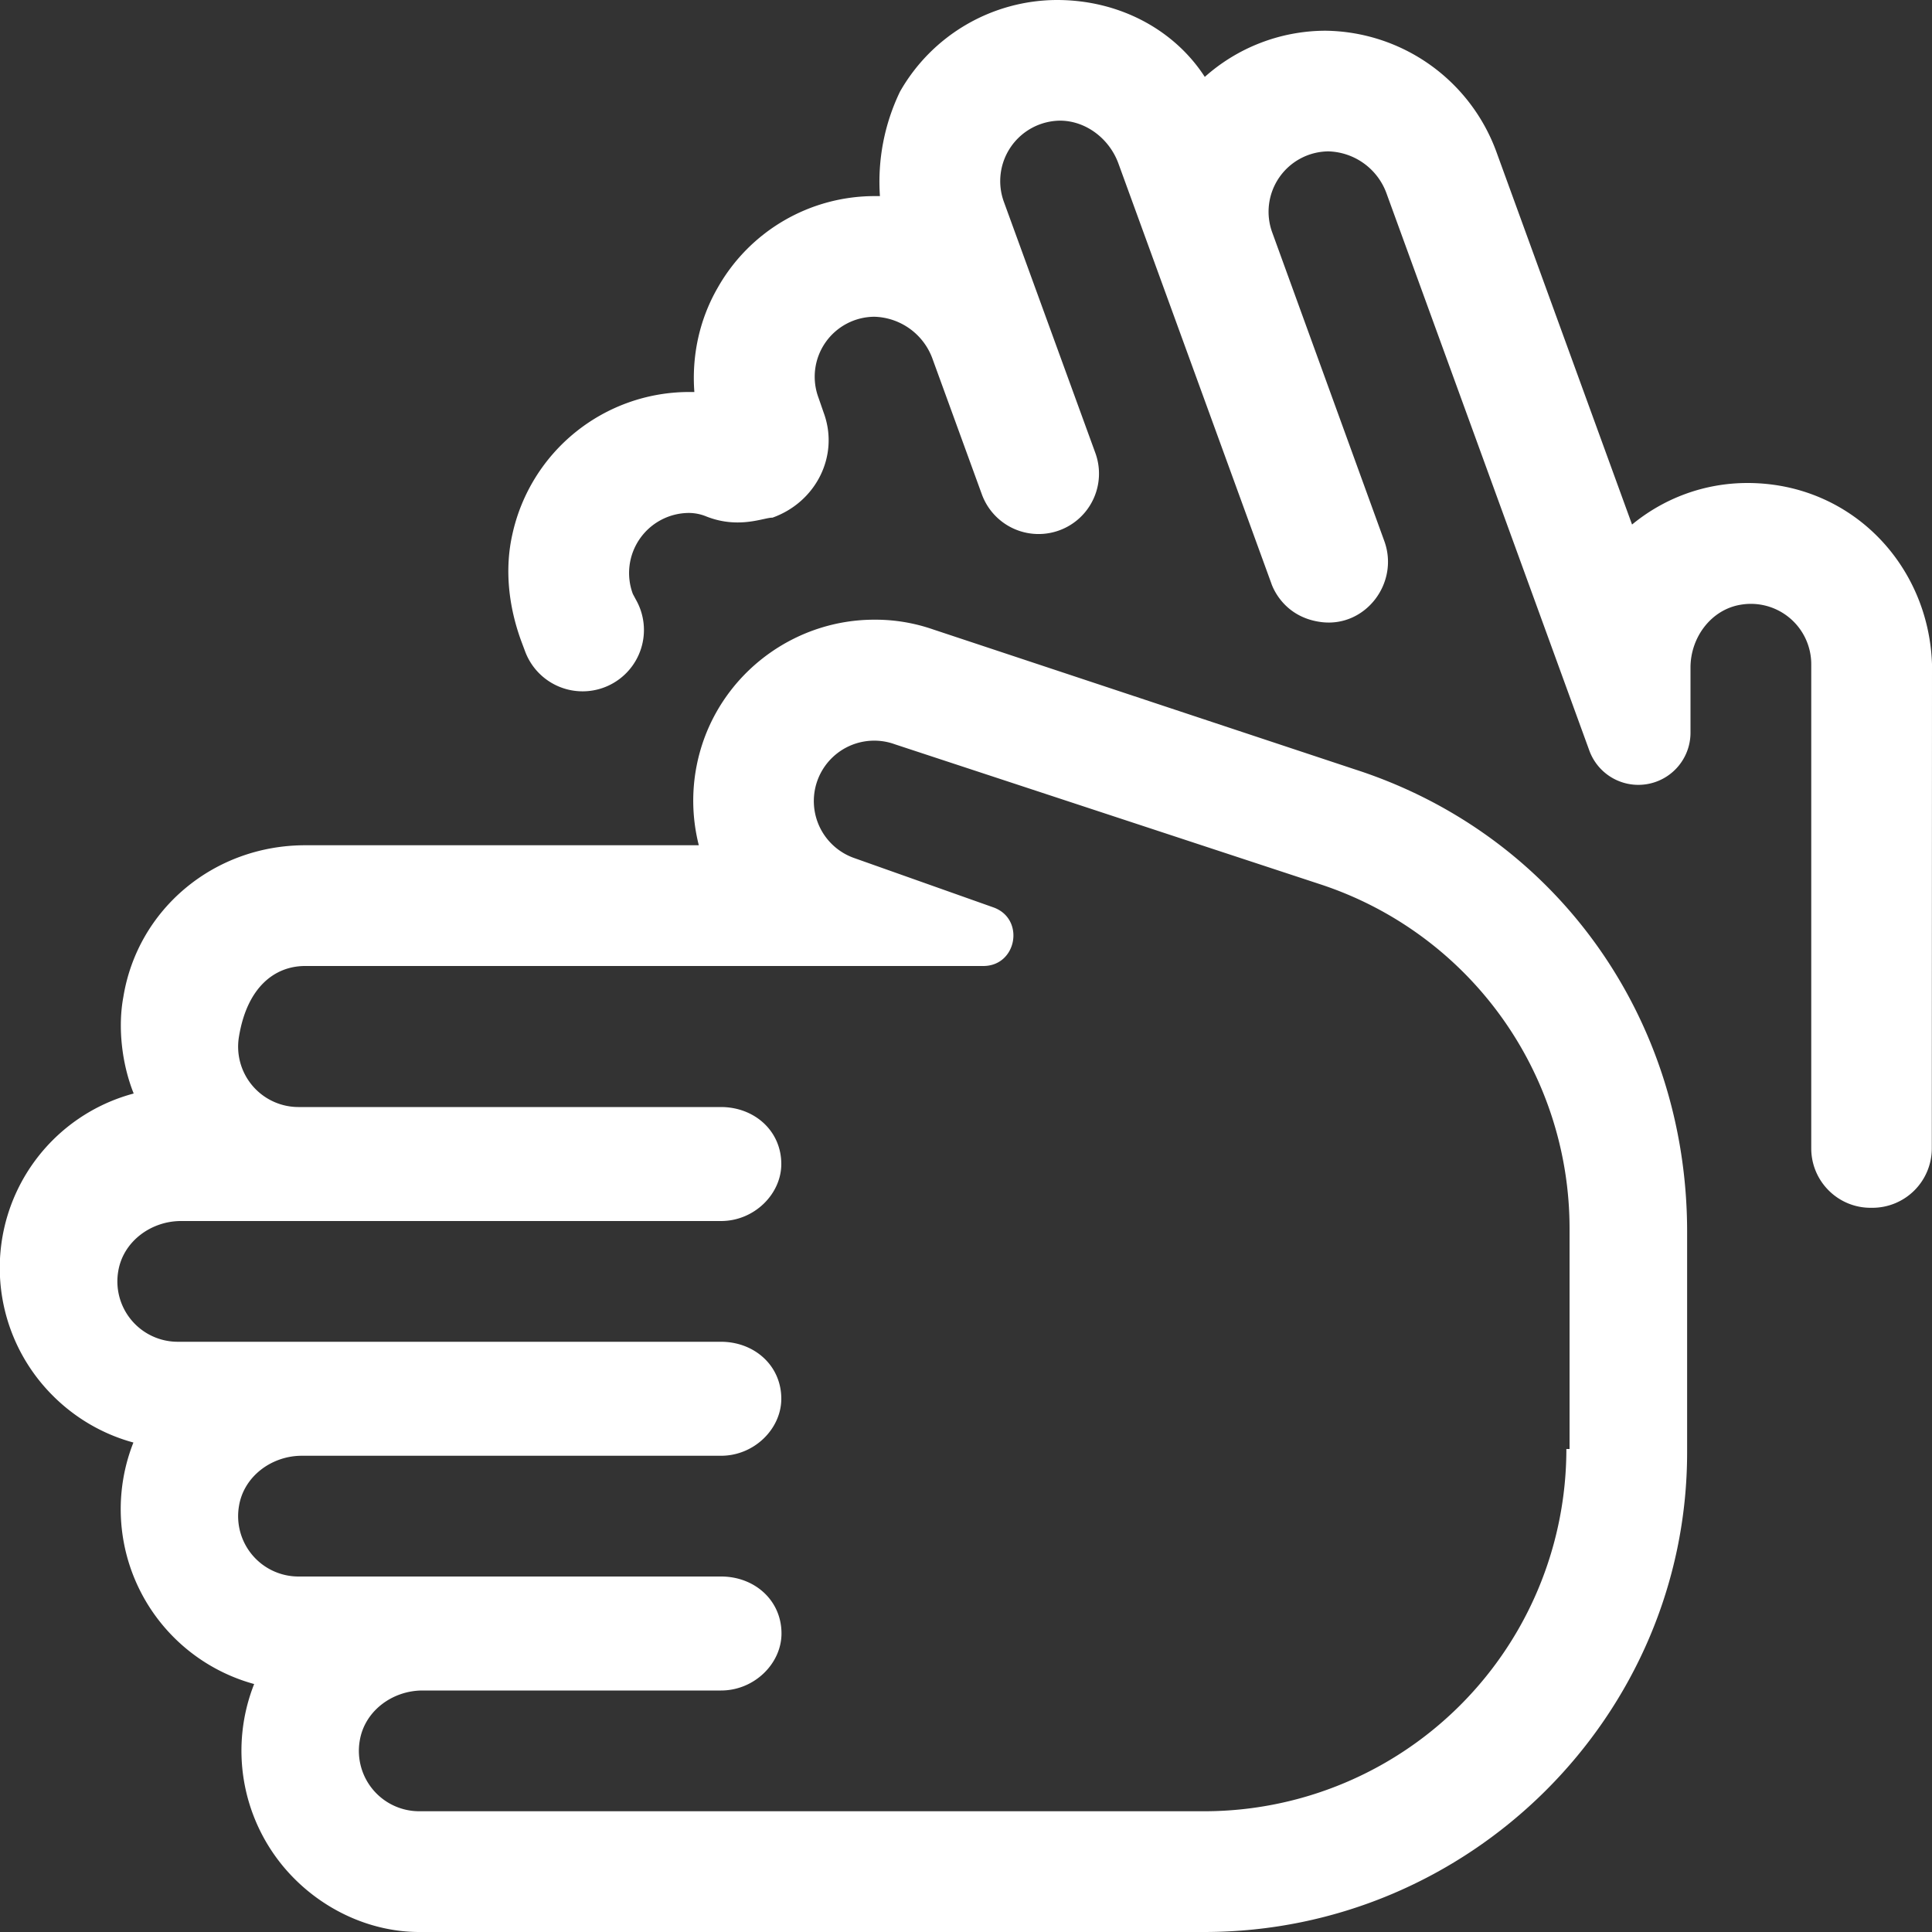 <svg width="20" height="20" fill="none" xmlns="http://www.w3.org/2000/svg"><rect width="100%" height="100%" fill="#333333" stroke="none"/><path d="M18.09 5c-.454 0-.87.162-1.195.43l-1.4-3.846A1.908 1.908 0 0 0 13.717.318a1.883 1.883 0 0 0-1.245.478C12.155.306 11.586 0 10.942 0a1.876 1.876 0 0 0-1.625.948 2.15 2.15 0 0 0-.208 1.082h-.054a1.866 1.866 0 0 0-1.625.948c-.192.332-.27.71-.242 1.08h-.055a1.874 1.874 0 0 0-1.828 1.469c-.084.368-.039.753.09 1.107l.039.104a.635.635 0 1 0 1.148-.532l-.031-.058a.622.622 0 0 1 .58-.838.48.48 0 0 1 .18.036c.338.134.6.01.685.013.45-.16.695-.64.531-1.086l-.054-.156a.621.621 0 0 1 .58-.838.66.66 0 0 1 .603.443l.508 1.395a.625.625 0 0 0 1.175-.428l-.947-2.6a.626.626 0 0 1 .583-.84c.266.001.509.186.603.444l1.582 4.344c.005.015.113.352.52.403.457.056.808-.407.65-.84L13.17 2.406a.625.625 0 0 1 .582-.839.66.66 0 0 1 .604.443l2.099 5.766a.54.54 0 0 0 1.045-.185V6.91c0-.311.213-.6.52-.65a.625.625 0 0 1 .73.617v5.011c0 .34.276.616.616.615h.019a.615.615 0 0 0 .613-.615L20 6.875C19.965 5.844 19.16 5 18.09 5Zm-4.063 2.965-4.37-1.45a1.82 1.82 0 0 0-.606-.1c-.785 0-1.493.495-1.762 1.233-.133.368-.144.75-.055 1.102H3.16c-.943 0-1.735.66-1.883 1.57-.058.309-.018.688.107 1a1.868 1.868 0 0 0-.938 3.019c.248.29.574.496.935.594a1.877 1.877 0 0 0 1.25 2.5 1.876 1.876 0 0 0 .315 1.905c.358.42.878.662 1.394.662h8.125c2.757 0 5-2.243 5-4.965V12.75c0-2.2-1.348-4.11-3.438-4.785ZM16.215 15a3.75 3.75 0 0 1-3.75 3.75H4.34a.625.625 0 0 1-.616-.73c.05-.308.338-.52.65-.52h3.09c.346 0 .626-.28.626-.59 0-.345-.28-.59-.625-.59H3.09a.625.625 0 0 1-.616-.73c.05-.307.338-.52.65-.52h4.34c.345 0 .624-.28.624-.59 0-.345-.28-.59-.625-.59H1.84a.625.625 0 0 1-.616-.73c.05-.307.338-.52.65-.52h5.59c.345 0 .624-.28.624-.59 0-.345-.28-.59-.625-.59H3.09a.625.625 0 0 1-.616-.73c.085-.515.373-.73.685-.73h7.02c.35 0 .434-.49.104-.607L8.836 8.88a.625.625 0 0 1 .428-1.175l4.406 1.45a3.75 3.75 0 0 1 2.578 3.562V15h-.033Z" fill="#fff"/></svg>
